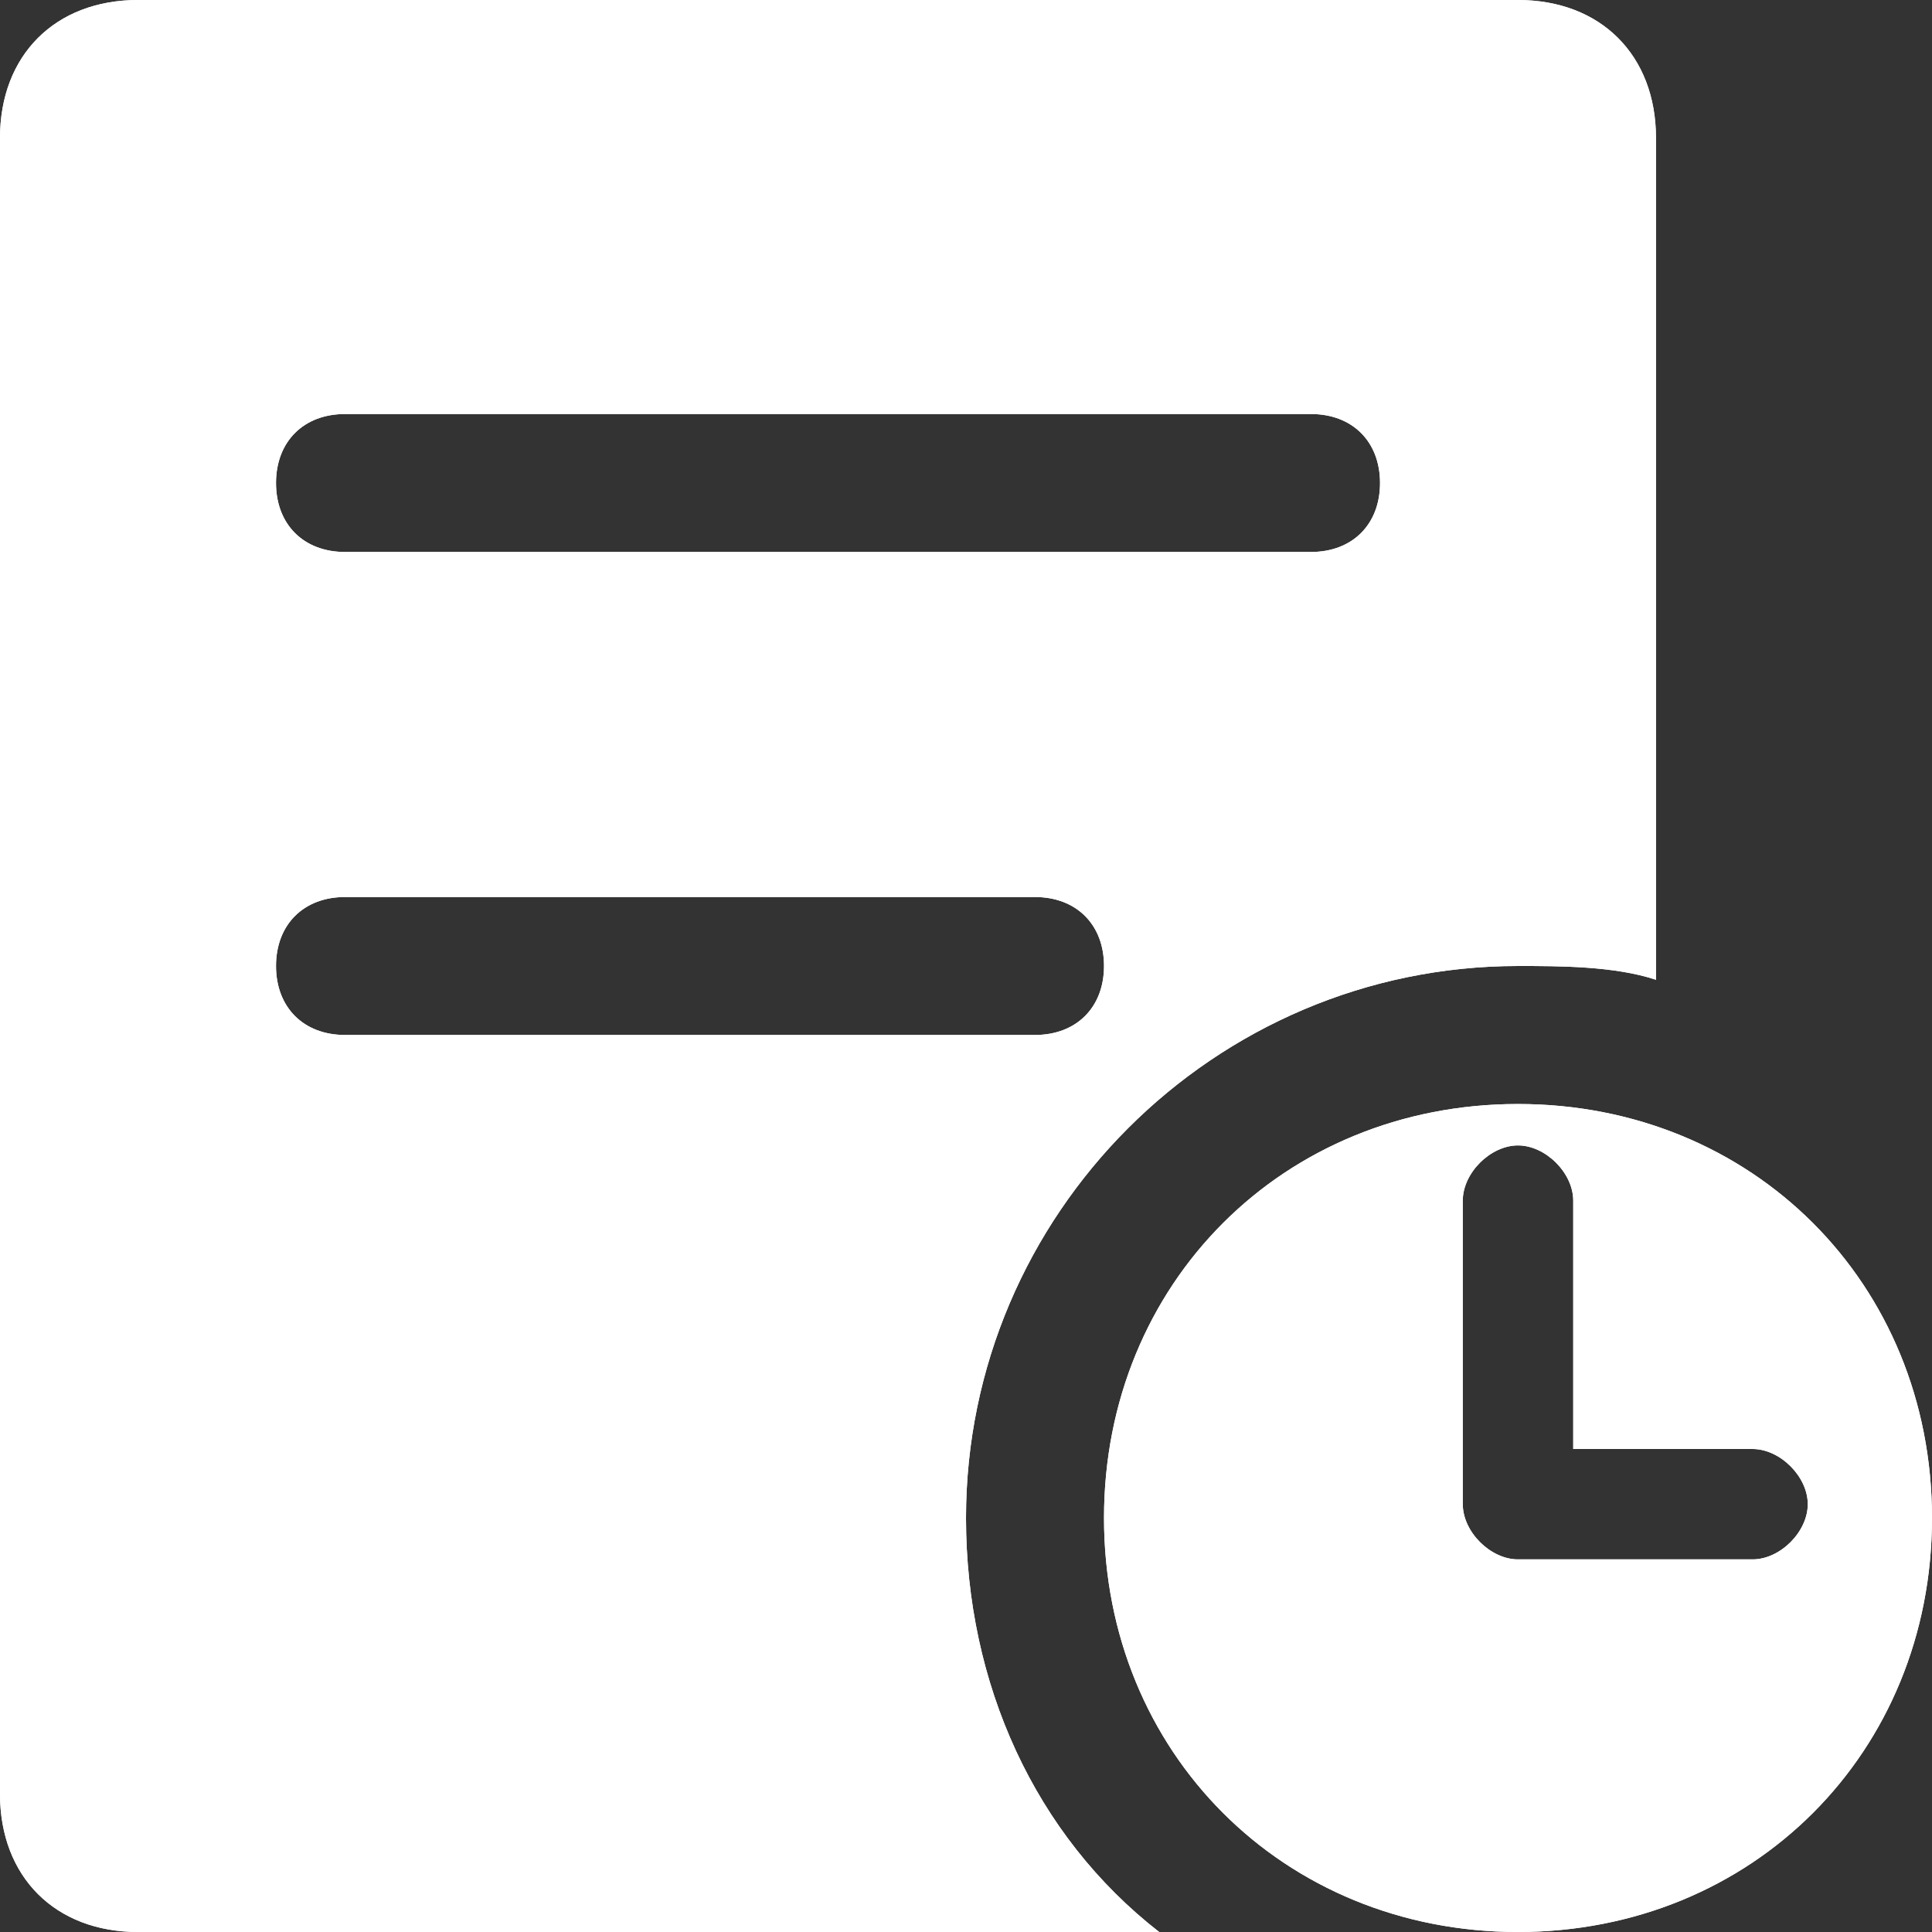 <?xml version="1.0" encoding="UTF-8"?>
<svg width="30px" height="30px" viewBox="0 0 30 30" version="1.1" xmlns="http://www.w3.org/2000/svg" xmlns:xlink="http://www.w3.org/1999/xlink">
    <rect x="0" y="0" width="30" height="30" fill="#333333" stroke="none"/>
    <g stroke="none" stroke-width="1" fill="none" fill-rule="evenodd">
        <g transform="translate(-545, -325)" fill="#FFFFFF" fill-rule="nonzero">
            <g transform="translate(545, 325)">
                <path d="M25.714,15.214 C25.071,15 24.214,15 23.571,15 C18.857,15 15,18.857 15,23.571 C15,26.143 16.071,28.5 18,30 L2.143,30 C0.857,30 0,29.143 0,27.857 L0,2.143 C0,0.857 0.857,0 2.143,0 L23.571,0 C24.857,0 25.714,0.857 25.714,2.143 L25.714,15.214 Z M5.357,6.429 C4.714,6.429 4.286,6.857 4.286,7.5 C4.286,8.143 4.714,8.571 5.357,8.571 L20.357,8.571 C21,8.571 21.429,8.143 21.429,7.5 C21.429,6.857 21,6.429 20.357,6.429 L5.357,6.429 Z M5.357,13.929 C4.714,13.929 4.286,14.357 4.286,15 C4.286,15.643 4.714,16.071 5.357,16.071 L16.071,16.071 C16.714,16.071 17.143,15.643 17.143,15 C17.143,14.357 16.714,13.929 16.071,13.929 L5.357,13.929 Z M23.571,30 C19.929,30 17.143,27.214 17.143,23.571 C17.143,19.929 19.929,17.143 23.571,17.143 C27.214,17.143 30,19.929 30,23.571 C30,27.214 27.214,30 23.571,30 Z M24.429,22.714 L24.429,18.643 C24.429,18.214 24,17.786 23.571,17.786 C23.143,17.786 22.714,18.214 22.714,18.643 L22.714,23.357 C22.714,23.786 23.143,24.214 23.571,24.214 L27.214,24.214 C27.643,24.214 28.071,23.786 28.071,23.357 C28.071,22.929 27.643,22.5 27.214,22.5 L24.429,22.5 L24.429,22.714 Z" id="形状"></path>
                <path d="M25.714,15.214 C25.071,15 24.214,15 23.571,15 C18.857,15 15,18.857 15,23.571 C15,26.143 16.071,28.5 18,30 L2.143,30 C0.857,30 0,29.143 0,27.857 L0,2.143 C0,0.857 0.857,0 2.143,0 L23.571,0 C24.857,0 25.714,0.857 25.714,2.143 L25.714,15.214 Z M5.357,6.429 C4.714,6.429 4.286,6.857 4.286,7.5 C4.286,8.143 4.714,8.571 5.357,8.571 L20.357,8.571 C21,8.571 21.429,8.143 21.429,7.5 C21.429,6.857 21,6.429 20.357,6.429 L5.357,6.429 Z M5.357,13.929 C4.714,13.929 4.286,14.357 4.286,15 C4.286,15.643 4.714,16.071 5.357,16.071 L16.071,16.071 C16.714,16.071 17.143,15.643 17.143,15 C17.143,14.357 16.714,13.929 16.071,13.929 L5.357,13.929 Z M23.571,30 C19.929,30 17.143,27.214 17.143,23.571 C17.143,19.929 19.929,17.143 23.571,17.143 C27.214,17.143 30,19.929 30,23.571 C30,27.214 27.214,30 23.571,30 Z M24.429,22.714 L24.429,18.643 C24.429,18.214 24,17.786 23.571,17.786 C23.143,17.786 22.714,18.214 22.714,18.643 L22.714,23.357 C22.714,23.786 23.143,24.214 23.571,24.214 L27.214,24.214 C27.643,24.214 28.071,23.786 28.071,23.357 C28.071,22.929 27.643,22.5 27.214,22.5 L24.429,22.5 L24.429,22.714 Z" id="形状"></path>
            </g>
        </g>
    </g>
</svg>